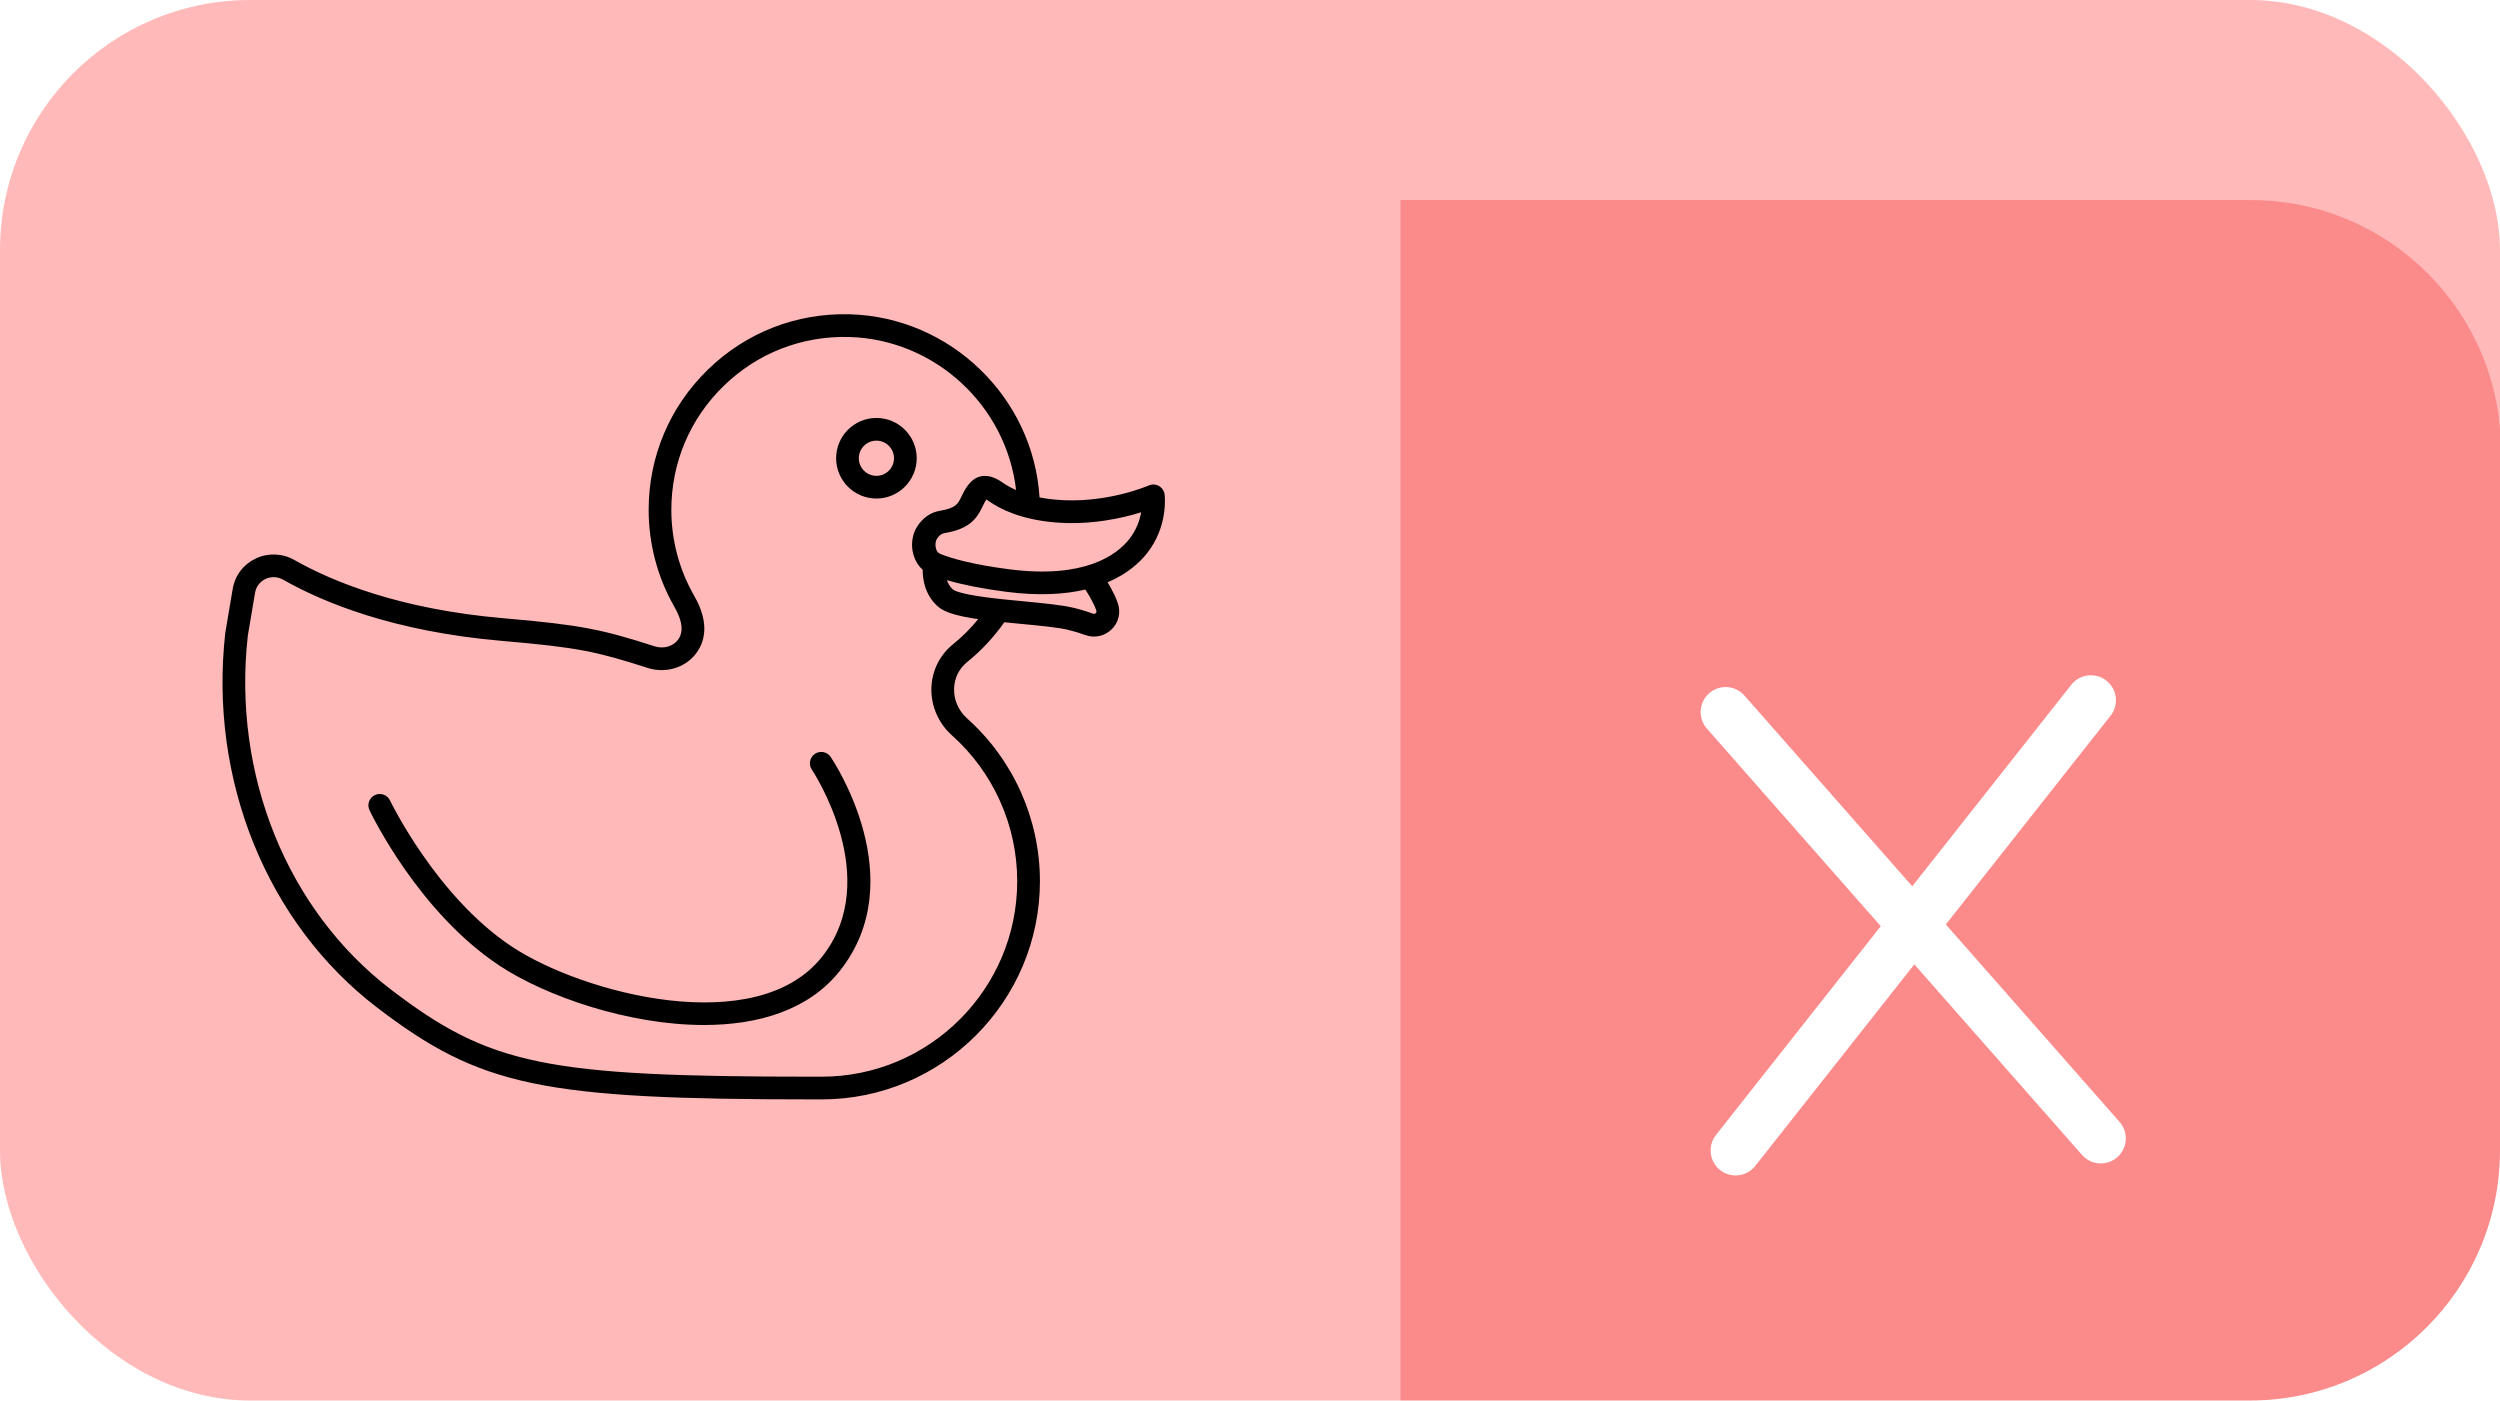 <svg width="191" height="107" viewBox="0 0 191 107" fill="none" xmlns="http://www.w3.org/2000/svg">
<g clip-path="url(#clip0_2547:27878)">
<rect width="191" height="107" rx="19.11" fill="#FFB9B9"/>
<g filter="url(#filter0_i_2547:27878)">
<path d="M107 0H171.964C182.517 0 191.071 8.555 191.071 19.107V87.893C191.071 98.445 182.517 107 171.964 107H107V0Z" fill="#FA8B8A"/>
<path d="M131.84 39.116L160.501 71.689" stroke="white" stroke-width="3.821" stroke-linecap="round" stroke-linejoin="round"/>
<path d="M132.602 72.607L159.746 38.214" stroke="white" stroke-width="3.821" stroke-linecap="round" stroke-linejoin="round"/>
</g>
<g clip-path="url(#clip1_2547:27878)">
<path d="M62.775 83.994H62.188C41.384 83.994 36.705 83.01 28.81 76.976C20.397 70.544 15.952 59.579 17.211 48.358C17.212 48.342 17.215 48.326 17.218 48.31L17.776 45.002C17.95 43.969 18.592 43.119 19.537 42.67C20.476 42.224 21.578 42.265 22.485 42.781C25.402 44.437 30.549 46.555 38.506 47.237C44.475 47.749 46.017 48.1 50.019 49.379C50.675 49.589 51.379 49.401 51.772 48.91C52.241 48.325 52.16 47.473 51.533 46.38C50.24 44.13 49.557 41.561 49.557 38.953C49.557 34.881 51.165 31.075 54.085 28.236C57.004 25.398 60.85 23.898 64.932 24.012C72.61 24.227 78.944 30.358 79.421 38.002C79.779 38.072 80.17 38.129 80.596 38.17C84.447 38.536 87.73 37.105 87.762 37.09C88.012 36.979 88.3 36.992 88.538 37.126C88.776 37.26 88.938 37.498 88.974 37.769C88.987 37.867 89.272 40.192 87.635 42.265C87.09 42.955 86.153 43.836 84.625 44.488C84.782 44.752 84.961 45.078 85.15 45.467C85.244 45.662 85.332 45.879 85.409 46.113C85.644 46.815 85.457 47.572 84.922 48.089C84.38 48.612 83.606 48.775 82.9 48.512C82.494 48.361 82.054 48.228 81.591 48.117C80.816 47.932 79.457 47.803 78.019 47.666C77.567 47.623 77.137 47.581 76.73 47.539C75.925 48.685 74.973 49.706 73.894 50.577C73.268 51.083 72.913 51.809 72.892 52.621C72.871 53.478 73.232 54.302 73.881 54.882C77.421 58.044 79.451 62.577 79.451 67.319C79.45 76.514 71.969 83.994 62.775 83.994ZM18.932 48.575C17.75 59.186 21.937 69.538 29.864 75.597C37.438 81.387 41.668 82.259 62.188 82.259H62.775C71.013 82.259 77.715 75.557 77.715 67.319C77.715 63.07 75.896 59.008 72.725 56.176C71.695 55.256 71.124 53.944 71.158 52.578C71.19 51.267 71.79 50.047 72.803 49.228C73.51 48.656 74.157 48.011 74.734 47.302C74.614 47.284 74.497 47.266 74.384 47.249C74.107 47.205 73.847 47.158 73.606 47.108C72.772 46.934 72.219 46.734 71.843 46.48C71.762 46.426 71.688 46.369 71.623 46.309C70.653 45.424 70.488 44.247 70.493 43.53C70.184 43.26 69.945 42.888 69.808 42.452C69.57 41.697 69.667 40.871 70.064 40.241C70.49 39.564 71.099 39.141 71.824 39.02C73.035 38.816 73.188 38.498 73.464 37.92C73.585 37.669 73.721 37.384 73.939 37.092C73.939 37.092 73.939 37.092 73.939 37.092C74.311 36.596 74.76 36.348 75.243 36.362C75.251 36.362 75.26 36.362 75.268 36.362C75.675 36.362 76.121 36.532 76.606 36.874C76.838 37.037 77.173 37.239 77.628 37.438C76.89 30.999 71.441 25.93 64.882 25.746C61.274 25.648 57.873 26.971 55.293 29.48C52.712 31.989 51.29 35.353 51.29 38.953C51.29 41.259 51.894 43.528 53.035 45.516C54.303 47.725 53.783 49.171 53.123 49.995C52.284 51.042 50.824 51.459 49.489 51.032C45.578 49.78 44.189 49.464 38.358 48.965C30.088 48.256 24.696 46.03 21.629 44.288C21.207 44.049 20.716 44.03 20.281 44.236C19.855 44.439 19.565 44.823 19.486 45.29L18.932 48.575ZM75.287 45.627C76.27 45.757 77.353 45.86 78.182 45.939C79.683 46.082 81.1 46.217 81.993 46.43C82.524 46.557 83.032 46.711 83.504 46.886C83.608 46.924 83.682 46.874 83.716 46.841C83.797 46.763 83.771 46.686 83.763 46.66C83.709 46.497 83.65 46.351 83.589 46.225C83.326 45.683 83.086 45.287 82.923 45.04C81.359 45.409 79.366 45.539 76.841 45.209C75.056 44.975 73.551 44.679 72.346 44.324C72.429 44.571 72.568 44.821 72.794 45.028C72.908 45.128 73.376 45.366 75.287 45.627ZM71.888 42.34C72.765 42.682 74.343 43.133 77.067 43.489C82.895 44.25 85.338 42.375 86.274 41.19C86.828 40.488 87.077 39.737 87.186 39.139C85.746 39.589 83.24 40.164 80.431 39.897C77.95 39.66 76.411 38.894 75.557 38.292C75.474 38.234 75.41 38.192 75.36 38.161C75.255 38.309 75.175 38.477 75.082 38.67C74.635 39.605 74.106 40.405 72.165 40.731C72.08 40.745 71.823 40.788 71.585 41.167C71.459 41.365 71.432 41.666 71.516 41.932C71.574 42.117 71.669 42.229 71.737 42.258C71.79 42.28 71.841 42.308 71.888 42.34ZM53.784 78.31C47.998 78.31 41.689 76.105 38.173 73.784C31.988 69.701 28.38 62.216 28.23 61.899C28.024 61.467 28.208 60.95 28.641 60.744C29.074 60.538 29.591 60.722 29.797 61.154C29.832 61.228 33.354 68.525 39.129 72.337C44.539 75.908 57.8 79.413 62.806 73.097C67.546 67.116 62.081 58.883 62.026 58.8C61.758 58.404 61.862 57.864 62.258 57.596C62.655 57.328 63.194 57.431 63.463 57.829C63.72 58.209 69.686 67.208 64.165 74.174C61.779 77.185 57.914 78.31 53.784 78.31ZM66.958 38.088C65.26 38.088 63.879 36.707 63.879 35.01C63.879 33.312 65.26 31.931 66.958 31.931C68.656 31.931 70.037 33.312 70.037 35.01C70.037 36.707 68.655 38.088 66.958 38.088ZM66.958 33.665C66.217 33.665 65.614 34.268 65.614 35.01C65.614 35.751 66.217 36.354 66.958 36.354C67.699 36.354 68.302 35.751 68.302 35.01C68.302 34.268 67.699 33.665 66.958 33.665Z" fill="black"/>
</g>
</g>
<defs>
<filter id="filter0_i_2547:27878" x="107" y="0" width="84.07" height="122.286" filterUnits="userSpaceOnUse" color-interpolation-filters="sRGB">
<feFlood flood-opacity="0" result="BackgroundImageFix"/>
<feBlend mode="normal" in="SourceGraphic" in2="BackgroundImageFix" result="shape"/>
<feColorMatrix in="SourceAlpha" type="matrix" values="0 0 0 0 0 0 0 0 0 0 0 0 0 0 0 0 0 0 127 0" result="hardAlpha"/>
<feOffset dy="15.286"/>
<feGaussianBlur stdDeviation="15.286"/>
<feComposite in2="hardAlpha" operator="arithmetic" k2="-1" k3="1"/>
<feColorMatrix type="matrix" values="0 0 0 0 0.471 0 0 0 0 0.361 0 0 0 0 0.284 0 0 0 0.06 0"/>
<feBlend mode="normal" in2="shape" result="effect1_innerShadow_2547:27878"/>
</filter>
<clipPath id="clip0_2547:27878">
<rect width="191" height="107" rx="19.11" fill="white"/>
</clipPath>
<clipPath id="clip1_2547:27878">
<rect width="72" height="72" fill="white" transform="translate(17 18)"/>
</clipPath>
</defs>
</svg>

